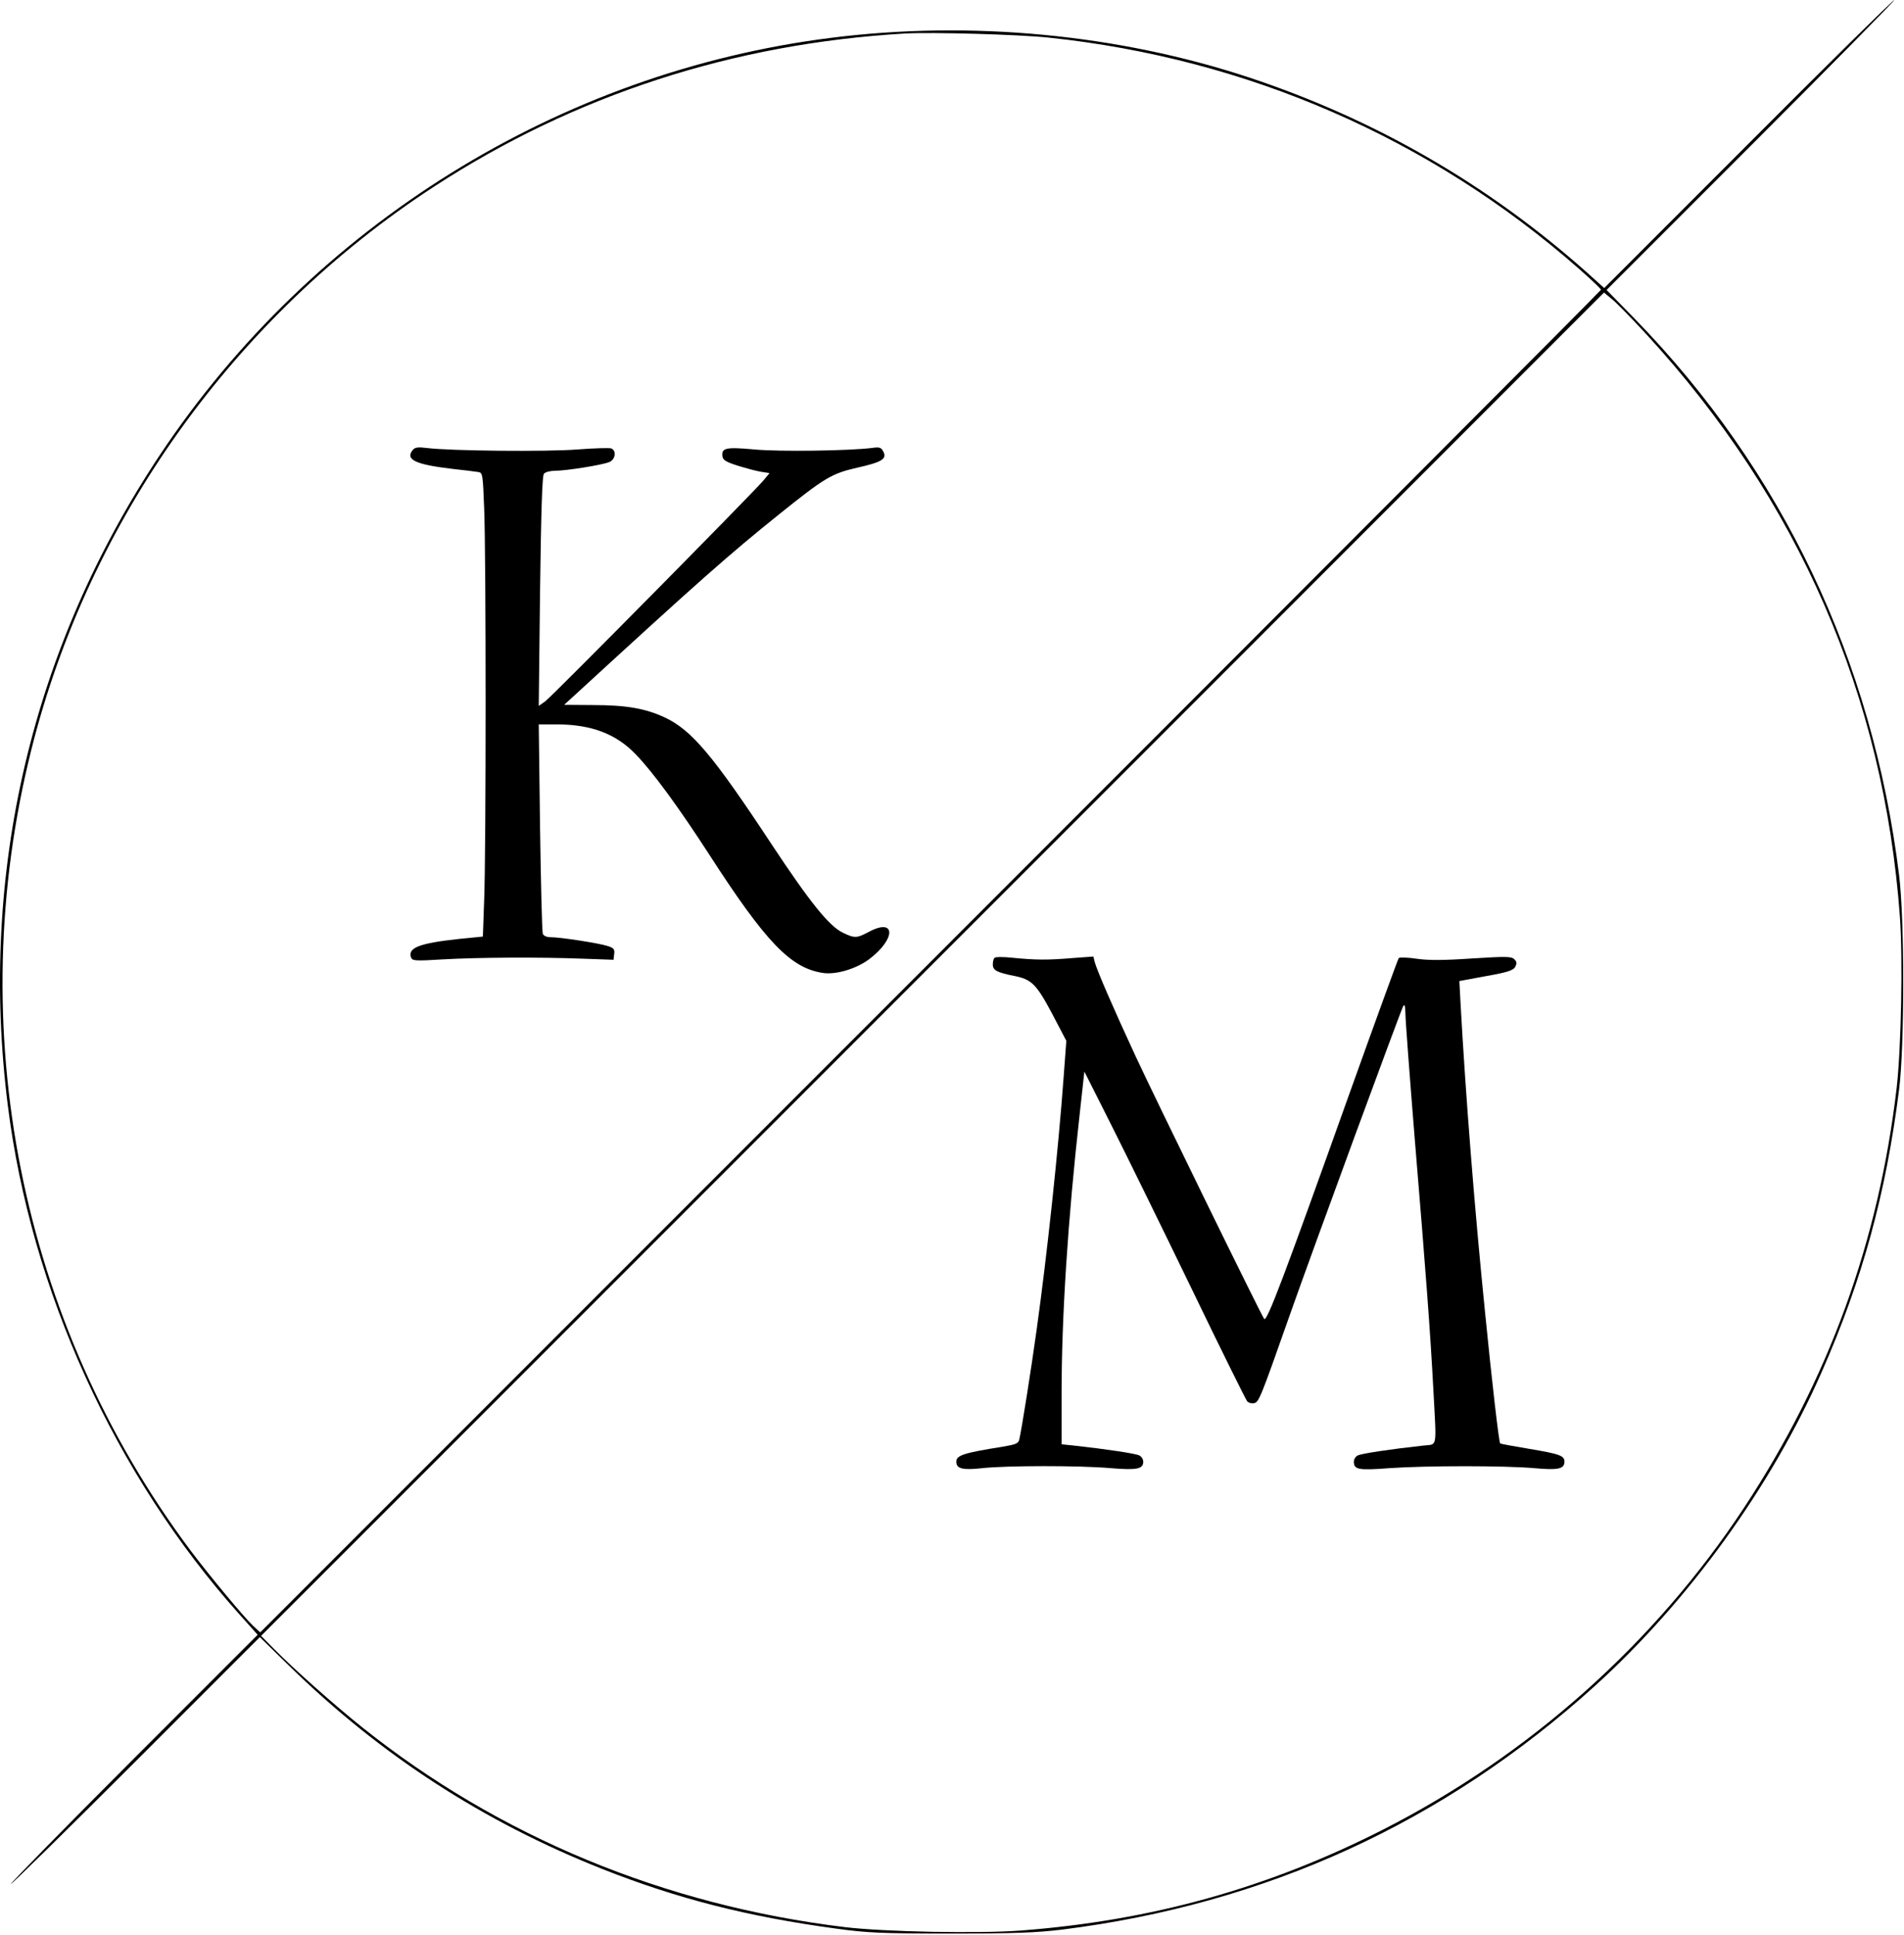 <?xml version="1.0" standalone="no"?>
<!DOCTYPE svg PUBLIC "-//W3C//DTD SVG 20010904//EN"
 "http://www.w3.org/TR/2001/REC-SVG-20010904/DTD/svg10.dtd">
<svg version="1.0" xmlns="http://www.w3.org/2000/svg"
 width="886pt" height="900pt" viewBox="0 0 886 900"
 preserveAspectRatio="xMidYMid meet">
<g transform="translate(0,900) scale(0.1,-0.1)"
fill="#000000" stroke="none">
<path d="M8135 8330 l-670 -670 -80 72 c-462 411 -988 714 -1574 908 -609 201
-1295 266 -1944 184 -1263 -159 -2412 -873 -3122 -1939 -598 -898 -844 -1948
-709 -3025 108 -864 498 -1722 1078 -2370 l85 -95 -575 -575 c-316 -316 -574
-580 -574 -585 0 -5 261 251 580 570 l579 579 138 -135 c423 -413 900 -723
1454 -943 351 -139 677 -222 1089 -278 146 -20 208 -23 535 -23 298 0 398 4
515 18 951 119 1780 498 2484 1136 434 394 818 924 1052 1456 190 430 300 832
361 1315 26 207 26 791 0 1000 -124 1001 -544 1883 -1231 2588 l-130 133 675
675 c370 370 669 674 664 674 -6 0 -312 -301 -680 -670z m-3255 495 c923 -97
1776 -468 2467 -1075 57 -50 103 -94 103 -98 0 -4 -1404 -1411 -3120 -3127
l-3119 -3119 -32 29 c-46 44 -205 236 -291 350 -795 1063 -1067 2431 -742
3728 268 1068 945 2014 1874 2619 653 425 1390 665 2190 712 126 7 527 -4 670
-19z m2782 -1381 c709 -772 1104 -1681 1179 -2709 14 -197 6 -608 -15 -795
-84 -716 -316 -1356 -711 -1955 -416 -631 -1000 -1151 -1682 -1498 -534 -271
-1076 -422 -1683 -468 -197 -15 -638 -6 -820 16 -838 102 -1608 421 -2244 929
-129 103 -319 272 -411 365 l-60 61 3125 3125 3124 3124 35 -29 c20 -15 93
-90 163 -166z"/>
<path d="M1921 6907 c-37 -45 12 -68 182 -88 56 -6 111 -13 123 -15 20 -3 21
-12 27 -170 9 -215 9 -1597 0 -1820 l-6 -171 -111 -11 c-185 -20 -240 -41
-223 -87 7 -15 19 -16 150 -8 159 9 442 11 652 3 l140 -5 3 27 c3 22 -2 28
-30 37 -39 13 -220 41 -264 41 -20 0 -34 6 -38 16 -4 10 -9 232 -13 495 l-6
479 84 0 c160 0 276 -44 367 -139 80 -82 203 -251 342 -466 264 -409 379 -528
528 -551 61 -10 157 19 217 64 124 94 124 193 0 128 -58 -31 -67 -32 -123 -5
-64 31 -152 140 -330 409 -274 416 -374 534 -498 592 -89 42 -180 58 -334 58
l-135 1 57 52 c571 524 710 647 943 834 213 171 245 190 363 217 116 26 141
41 122 76 -10 19 -18 21 -53 16 -103 -13 -429 -18 -546 -7 -133 12 -155 8
-149 -33 2 -16 18 -26 73 -43 39 -12 87 -25 108 -28 l38 -6 -31 -37 c-59 -68
-981 -1001 -1012 -1024 l-31 -22 6 533 c5 375 10 538 18 547 6 8 30 14 53 14
50 0 214 26 250 40 30 11 36 54 10 64 -9 3 -80 1 -158 -5 -138 -11 -592 -7
-701 7 -39 5 -54 3 -64 -9z"/>
<path d="M4628 4544 c-5 -4 -8 -18 -8 -31 0 -27 19 -37 99 -53 81 -16 103 -37
177 -176 l66 -126 -12 -162 c-25 -346 -79 -845 -126 -1181 -25 -182 -71 -472
-81 -512 -4 -18 -16 -23 -76 -33 -182 -29 -217 -40 -217 -70 0 -33 30 -40 121
-30 107 12 450 13 598 0 122 -10 151 -4 151 30 0 11 -8 24 -18 29 -17 9 -150
29 -304 46 l-58 6 0 237 c0 354 29 807 84 1297 l22 200 123 -244 c68 -135 236
-477 373 -760 137 -284 255 -522 261 -529 5 -7 19 -12 31 -10 24 4 29 16 167
408 114 323 516 1416 529 1440 7 10 9 -1 10 -36 0 -28 20 -294 44 -590 52
-626 72 -895 86 -1159 15 -282 20 -252 -47 -260 -155 -17 -288 -37 -305 -46
-10 -5 -18 -18 -18 -28 0 -38 20 -42 166 -31 173 12 535 12 673 0 111 -10 141
-4 141 30 0 28 -21 36 -165 60 -72 12 -132 23 -134 25 -6 6 -38 282 -70 605
-50 494 -91 1016 -115 1451 l-5 95 124 23 c102 18 127 27 136 43 8 16 8 24 -4
35 -13 14 -38 14 -199 4 -133 -9 -203 -9 -257 -1 -41 6 -78 7 -82 3 -4 -5
-109 -294 -234 -643 -300 -840 -379 -1049 -392 -1036 -10 9 -504 1019 -598
1221 -104 224 -181 402 -191 440 l-6 25 -97 -7 c-118 -10 -172 -9 -276 1 -44
5 -83 5 -87 0z"/>
</g>
</svg>
